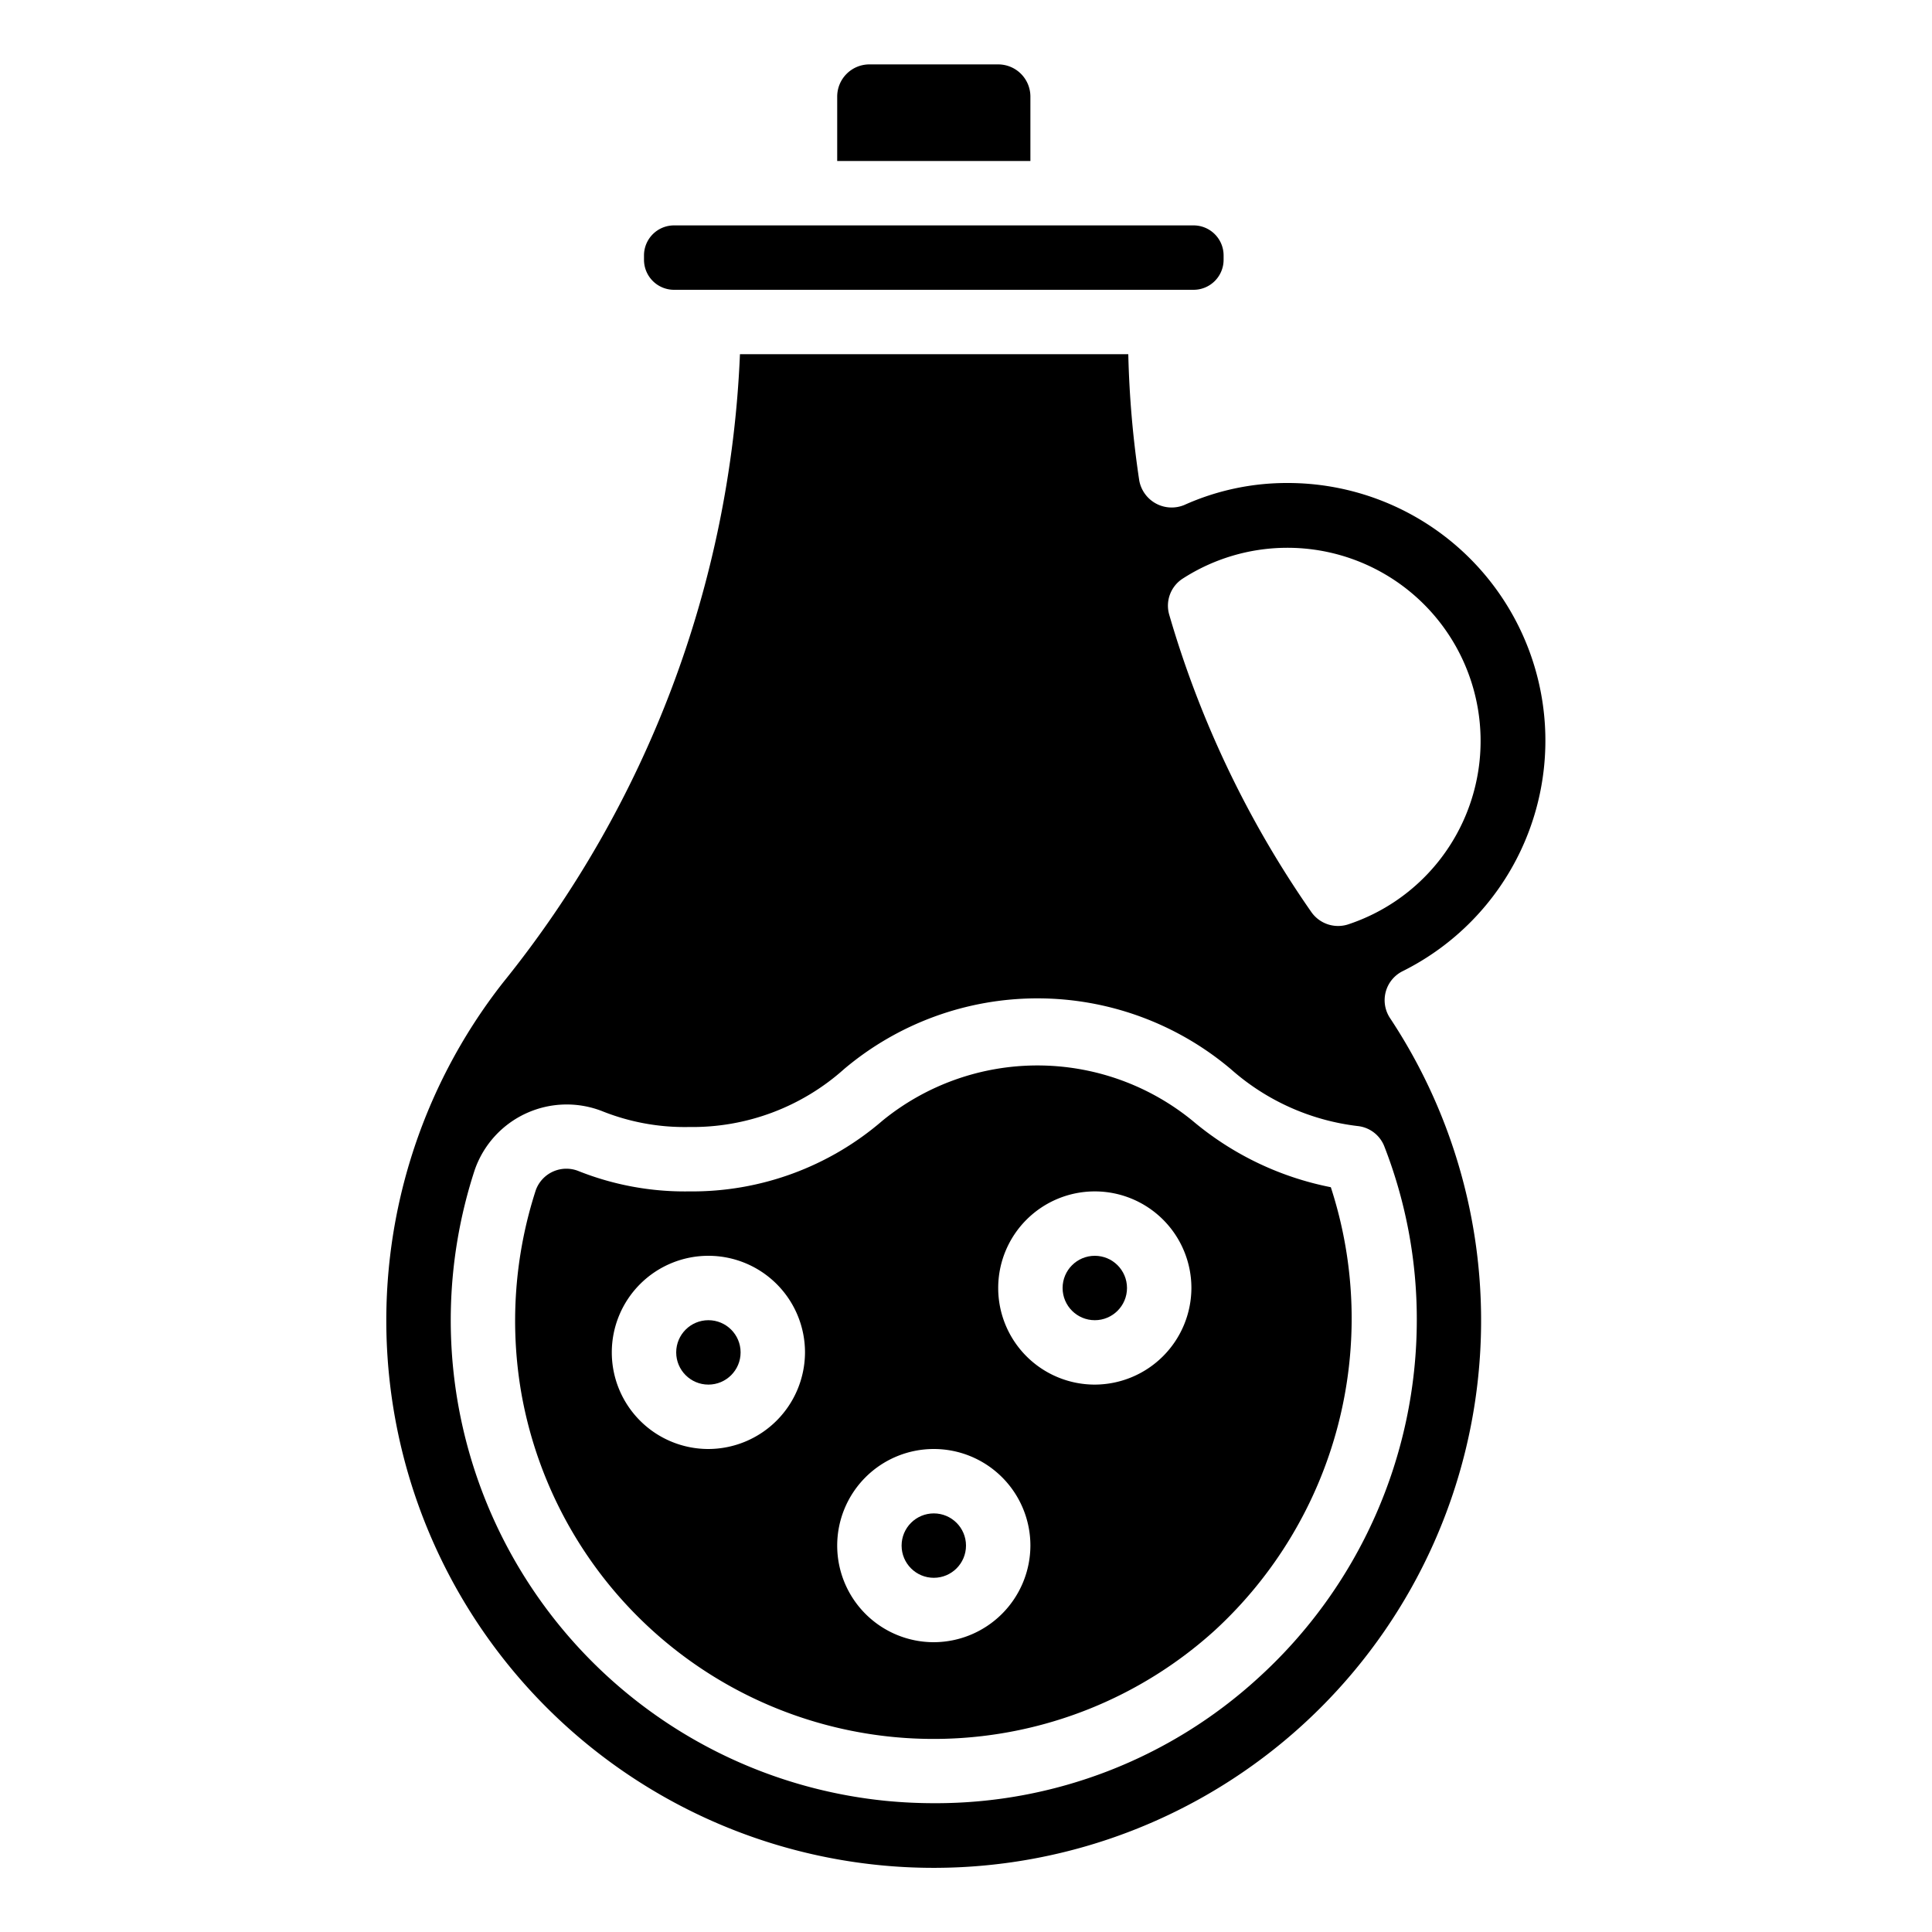<svg xmlns="http://www.w3.org/2000/svg" viewBox="0 0 60 60" x="0px" y="0px"><circle cx="34" cy="40" r="1"></circle><circle cx="29" cy="48" r="1"></circle><circle cx="22" cy="42" r="1"></circle><path d="M37.04,34.81a7.612,7.612,0,0,0-9.63-.01A9.044,9.044,0,0,1,21.4,37a8.921,8.921,0,0,1-3.43-.63,1.01,1.01,0,0,0-1.33.59,13.153,13.153,0,0,0-.45,6.3,13,13,0,0,0,21.54,7.37,13.164,13.164,0,0,0,3.6-13.76A9.507,9.507,0,0,1,37.04,34.81ZM22,45a3,3,0,1,1,3-3A3.009,3.009,0,0,1,22,45Zm7,6a3,3,0,1,1,3-3A3.009,3.009,0,0,1,29,51Zm5-8a3,3,0,1,1,3-3A3.009,3.009,0,0,1,34,43Z"></path><path d="M43.556,30.163A8,8,0,0,0,40,15a7.765,7.765,0,0,0-3.219.682,1.023,1.023,0,0,1-1.4-.756A31.151,31.151,0,0,1,35.04,11H22.98a33.274,33.274,0,0,1-7.36,19.517,17,17,0,1,0,27.548,1.1A1.006,1.006,0,0,1,43.556,30.163ZM44,41a15.031,15.031,0,0,1-4.928,11.114A14.832,14.832,0,0,1,29.022,56c-.507,0-1.017-.024-1.531-.075A15,15,0,0,1,14.742,36.337a3.024,3.024,0,0,1,3.989-1.817A6.885,6.885,0,0,0,21.4,35a7.062,7.062,0,0,0,4.815-1.8,9.307,9.307,0,0,1,12.016.008,7.214,7.214,0,0,0,3.929,1.762,1,1,0,0,1,.831.631A14.776,14.776,0,0,1,44,41ZM41.864,28.709a1.014,1.014,0,0,1-1.133-.376,31.494,31.494,0,0,1-4.42-9.244,1,1,0,0,1,.418-1.119,6,6,0,1,1,5.135,10.739Z"></path><path d="M26,3V5h6V3a1,1,0,0,0-1-1H27A1,1,0,0,0,26,3Z"></path><path d="M22,9H37.069A.933.933,0,0,0,38,8.068V7.931A.933.933,0,0,0,37.069,7H20.934A.933.933,0,0,0,20,7.931v.137A.933.933,0,0,0,20.934,9Z"></path></svg>